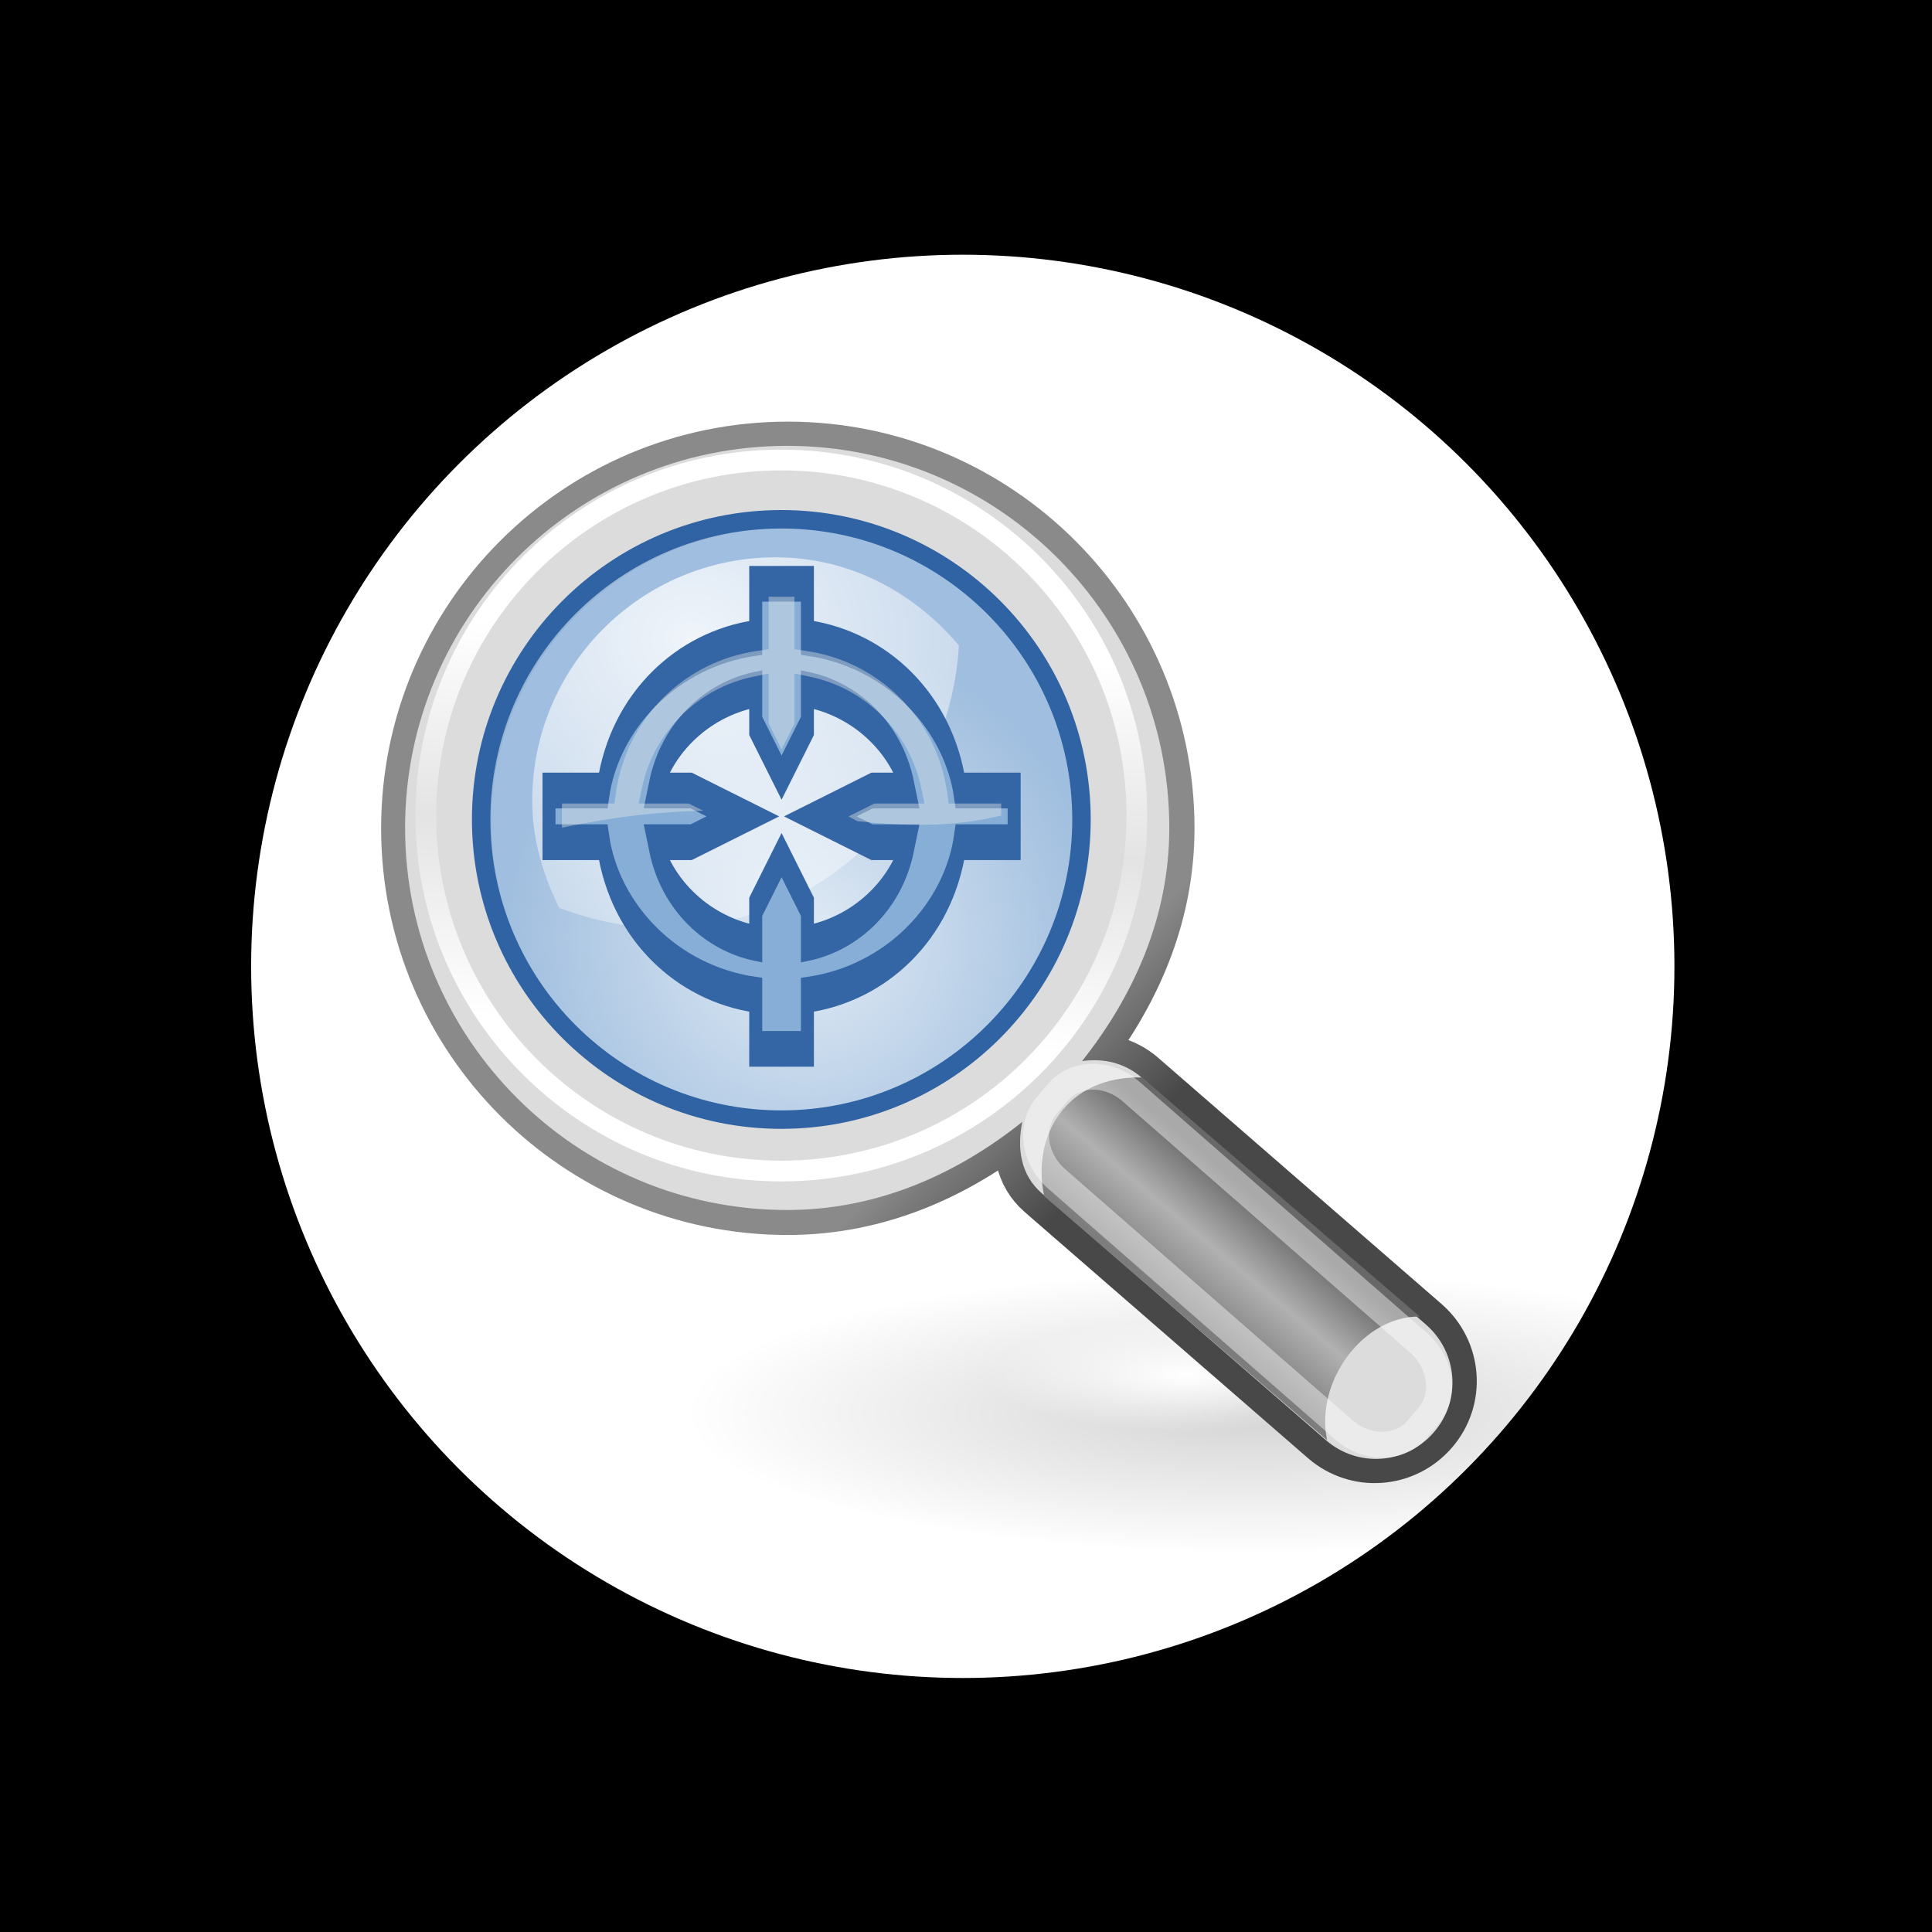 <?xml version="1.0" encoding="utf-8"?>
<!-- Generator: Adobe Illustrator 16.1.0, SVG Export Plug-In . SVG Version: 6.00 Build 0)  -->
<!DOCTYPE svg PUBLIC "-//W3C//DTD SVG 1.1//EN" "http://www.w3.org/Graphics/SVG/1.1/DTD/svg11.dtd">
<svg version="1.1" xmlns="http://www.w3.org/2000/svg" xmlns:xlink="http://www.w3.org/1999/xlink" x="0px" y="0px" width="81.12px"
	 height="81.12px" viewBox="0 0 81.12 81.12" enable-background="new 0 0 81.12 81.12" xml:space="preserve">
<g id="presentation_border" display="none">
	<circle display="inline" cx="40.591" cy="40.904" r="39.898"/>
</g>
<g id="print_border">
	<rect id="_x3C_Path_x3E_" x="-7.487" y="-6.951" width="96.095" height="95.2"/>
</g>
<g id="white-center">
	<circle fill="#FFFFFF" cx="40.425" cy="40.575" r="29.88"/>
</g>
<g id="central_image">
	<g id="layer2">
		
			<radialGradient id="path4475_1_" cx="-37.535" cy="-635.026" r="16.531" gradientTransform="matrix(1.446 0 0 -0.362 106.968 -170.553)" gradientUnits="userSpaceOnUse">
			<stop  offset="0" style="stop-color:#000000"/>
			<stop  offset="1" style="stop-color:#000000;stop-opacity:0"/>
		</radialGradient>
		<path id="path4475" opacity="0.171" fill="url(#path4475_1_)" enable-background="new    " d="M76.585,59.135
			c0.002,3.302-10.7,5.979-23.904,5.98c-13.203,0-23.909-2.676-23.911-5.979c0,0,0-0.001,0-0.002
			c-0.002-3.302,10.699-5.979,23.903-5.979c13.203-0.001,23.909,2.676,23.912,5.978C76.585,59.134,76.585,59.135,76.585,59.135z"/>
		
			<radialGradient id="path4485_1_" cx="348.409" cy="-2181.001" r="16.528" gradientTransform="matrix(0.498 0 0 -0.145 -123.705 -258.521)" gradientUnits="userSpaceOnUse">
			<stop  offset="0" style="stop-color:#FFFFFF"/>
			<stop  offset="1" style="stop-color:#FFFFFF;stop-opacity:0"/>
		</radialGradient>
		<path id="path4485" fill="url(#path4485_1_)" d="M57.961,57.942c0.001,1.324-3.683,2.397-8.226,2.398
			c-4.544,0-8.229-1.074-8.229-2.398l0,0c-0.002-1.324,3.682-2.398,8.225-2.398C54.276,55.543,57.96,56.617,57.961,57.942
			L57.961,57.942z"/>
	</g>
	<g id="layer3">
		<g id="g1772" transform="translate(0.124,0.075)">
			
				<linearGradient id="path2844_1_" gradientUnits="userSpaceOnUse" x1="42.273" y1="37.879" x2="46.578" y2="33.565" gradientTransform="matrix(1 0 0 -1 0.123 82.044)">
				<stop  offset="0" style="stop-color:#8A8A8A"/>
				<stop  offset="1" style="stop-color:#484848"/>
			</linearGradient>
			
				<path id="path2844" fill="#DCDCDC" stroke="url(#path2844_1_)" stroke-width="2.169" stroke-linecap="round" stroke-miterlimit="10" d="
				M32.955,18.713c-8.828,0-15.992,7.164-15.992,15.991s7.165,15.991,15.992,15.991c3.772,0,7.104-1.502,9.84-3.689
				c-0.223,1.091-0.085,2.207,0.82,2.993L55.506,60.33c1.338,1.162,3.349,1.012,4.509-0.327c1.163-1.338,1.011-3.35-0.327-4.511
				L47.798,45.16c-0.729-0.634-1.618-0.819-2.503-0.697c2.156-2.726,3.651-6.018,3.651-9.759
				C48.947,25.877,41.782,18.713,32.955,18.713z M32.873,20.043c8.285,0,14.415,5.193,14.415,14.416
				c0,9.408-6.309,14.415-14.415,14.415c-7.921,0-14.416-5.941-14.416-14.415C18.457,25.799,24.775,20.043,32.873,20.043z"/>
			<path id="path4430" fill="#DCDCDC" d="M32.928,18.645c-8.856,0-16.043,7.187-16.043,16.043c0,8.854,7.187,16.042,16.043,16.042
				c3.785,0,7.127-1.507,9.872-3.701c-0.224,1.096-0.084,2.215,0.822,3.002l11.931,10.366c1.341,1.165,3.359,1.013,4.523-0.328
				c1.167-1.344,1.014-3.359-0.327-4.527L47.82,45.177c-0.73-0.636-1.625-0.824-2.51-0.699c2.162-2.733,3.662-6.038,3.662-9.79
				C48.972,25.832,41.784,18.645,32.928,18.645z M32.845,22.1c6.812,0,12.341,5.529,12.341,12.34c0,6.812-5.528,12.34-12.341,12.34
				c-6.812,0-12.34-5.528-12.34-12.34C20.505,27.629,26.034,22.1,32.845,22.1z"/>
			
				<linearGradient id="path4438_1_" gradientUnits="userSpaceOnUse" x1="-24.5" y1="114.103" x2="-21.721" y2="117.288" gradientTransform="matrix(1.335 0 0 -1.291 81.835 201.809)">
				<stop  offset="0" style="stop-color:#7D7D7D"/>
				<stop  offset="0.5" style="stop-color:#B1B1B1"/>
				<stop  offset="1" style="stop-color:#686868"/>
			</linearGradient>
			<path id="path4438" fill="url(#path4438_1_)" d="M55.599,60.397c-0.519-2.466,1.515-5.22,3.888-5.194L47.818,45.163
				c-3.195-0.062-4.632,2.463-4.098,4.988L55.599,60.397z"/>
			
				<linearGradient id="path4450_1_" gradientUnits="userSpaceOnUse" x1="-22.708" y1="125.759" x2="-23.567" y2="112.591" gradientTransform="matrix(1.246 0 0 -1.246 61.44 183.605)">
				<stop  offset="0" style="stop-color:#FFFFFF"/>
				<stop  offset="0.5" style="stop-color:#FFFFFF;stop-opacity:0.219"/>
				<stop  offset="1" style="stop-color:#FFFFFF"/>
			</linearGradient>
			
				<path id="path4450" fill="none" stroke="url(#path4450_1_)" stroke-width="0.871" stroke-linecap="round" stroke-miterlimit="10" d="
				M47.61,34.167c0,8.244-6.684,14.927-14.928,14.927S17.755,42.41,17.755,34.167S24.438,19.24,32.682,19.24
				S47.61,25.923,47.61,34.167z"/>
			
				<path id="rect4495" opacity="0.433" fill="none" stroke="#FFFFFF" stroke-width="1.085" stroke-linecap="round" stroke-miterlimit="10" enable-background="new    " d="
				M47.368,45.758l12.065,10.545c0.964,0.84,1.149,2.222,0.417,3.081l-0.469,0.548c-0.732,0.861-2.108,0.875-3.073,0.035
				L44.243,49.423c-0.964-0.844-1.15-2.224-0.417-3.085l0.468-0.548C45.03,44.929,46.404,44.914,47.368,45.758z"/>
			
				<radialGradient id="path4452_1_" cx="-46.976" cy="149.186" r="9.011" gradientTransform="matrix(1.399 0 0 -1.399 99.371 248.049)" gradientUnits="userSpaceOnUse">
				<stop  offset="0" style="stop-color:#729FCF;stop-opacity:0.208"/>
				<stop  offset="1" style="stop-color:#729FCF;stop-opacity:0.676"/>
			</radialGradient>
			
				<path id="path4452" fill="url(#path4452_1_)" stroke="#3063A3" stroke-width="0.775" stroke-linecap="round" stroke-miterlimit="10" d="
				M45.285,34.332c0,6.96-5.641,12.603-12.601,12.603c-6.961,0.003-12.604-5.64-12.605-12.6c0-0.001,0-0.002,0-0.003
				c0-6.96,5.641-12.603,12.6-12.604c6.961-0.001,12.604,5.641,12.606,12.602C45.285,34.33,45.285,34.331,45.285,34.332z"/>
			
				<radialGradient id="path4462_1_" cx="-142.072" cy="259.129" r="7.218" gradientTransform="matrix(2.593 0 0 -2.252 397.316 610.289)" gradientUnits="userSpaceOnUse">
				<stop  offset="0" style="stop-color:#FFFFFF"/>
				<stop  offset="1" style="stop-color:#FFFFFF;stop-opacity:0.248"/>
			</radialGradient>
			<path id="path4462" opacity="0.834" fill="url(#path4462_1_)" enable-background="new    " d="M32.445,23.326
				c-5.648,0-10.222,4.573-10.222,10.221c0,1.631,0.456,3.132,1.136,4.5c1.358,0.501,2.801,0.842,4.333,0.842
				c6.691,0,12.037-5.273,12.449-11.861C38.264,24.809,35.575,23.326,32.445,23.326z"/>
		</g>
		<g id="layer1">
			<g id="g4336" transform="matrix(0.503,0,0,0.503,2.817,33.166)">
				<g id="g4683" transform="matrix(0,-2.75,1,0,5.665,107.071)">
					<path id="path4739" fill="#86AED6" stroke="#3465A4" stroke-width="1.085" d="M45.191,51.819h-1.642
						c-0.345-6.605-2.231-11.79-4.633-12.739v-4.517h-1.568v4.517c-2.402,0.949-4.287,6.133-4.632,12.739h-1.642v4.314h1.642
						c0.345,6.605,2.23,11.791,4.632,12.74v4.516h1.568v-4.516c2.402-0.949,4.287-6.134,4.633-12.74h1.642V51.819z M41.98,51.819
						h-1.103l-1.569,2.157l1.569,2.157h1.103c-0.314,4.214-1.532,7.565-3.064,8.426v-3.034l-0.785-4.314l-0.784,4.314v3.034
						c-1.532-0.861-2.751-4.213-3.064-8.426h1.103l1.569-2.157l-1.569-2.157h-1.103c0.313-4.213,1.532-7.564,3.064-8.425v3.033
						l0.784,4.314l0.785-4.314v-3.033C40.447,44.255,41.666,47.606,41.98,51.819z"/>
					<path id="path4755" opacity="0.4" fill="#EEEEEC" enable-background="new    " d="M44.798,52.898h-1.25h-0.344l-0.049-0.944
						c-0.321-6.136-2.058-10.915-4.289-11.795l-0.344-0.135V39.08v-3.438h-0.735c0.351,4.542,0.493,8.402,0.515,11.795l0.22-1.213
						v-2.831v-1.348l0.466,0.27c1.688,0.95,3.037,4.661,3.383,9.301l0.098,1.281h-0.49h-1.03l-0.784,1.078l0.784,1.078h1.03h0.49
						l-0.098,1.282c-0.345,4.641-1.695,8.351-3.383,9.301l-0.466,0.27v-1.348v-2.831l-0.392-2.158l-0.147,0.742
						c-0.14,3.917-0.202,7.65,0.172,11.998h0.367v-3.438v-0.945l0.344-0.134c2.231-0.88,3.968-5.66,4.289-11.795l0.049-0.945h0.344
						h1.25V52.898z"/>
				</g>
			</g>
		</g>
	</g>
</g>
<g id="text">
</g>
<g id="guides" display="none">
	<g id="guide_2_" display="inline">
	</g>
	<g id="guide" display="inline">
	</g>
	<g id="guide_5_" display="inline">
	</g>
	<g id="guide_4_" display="inline">
	</g>
	<g id="guide_6_" display="inline">
	</g>
	<g id="guide_7_" display="inline">
	</g>
	<g id="guide_3_" display="inline">
	</g>
	<g id="guide_1_" display="inline">
	</g>
	<g id="guide_8_" display="inline">
		<rect x="0.061" y="-0.12" fill="none" width="81.059" height="81.059"/>
		<circle fill="none" stroke="#EC1E28" cx="40.59" cy="40.408" r="36.027"/>
		<circle fill="none" stroke="#2BA6DE" stroke-dasharray="1.172" cx="40.424" cy="40.576" r="31.523"/>
	</g>
</g>
</svg>
